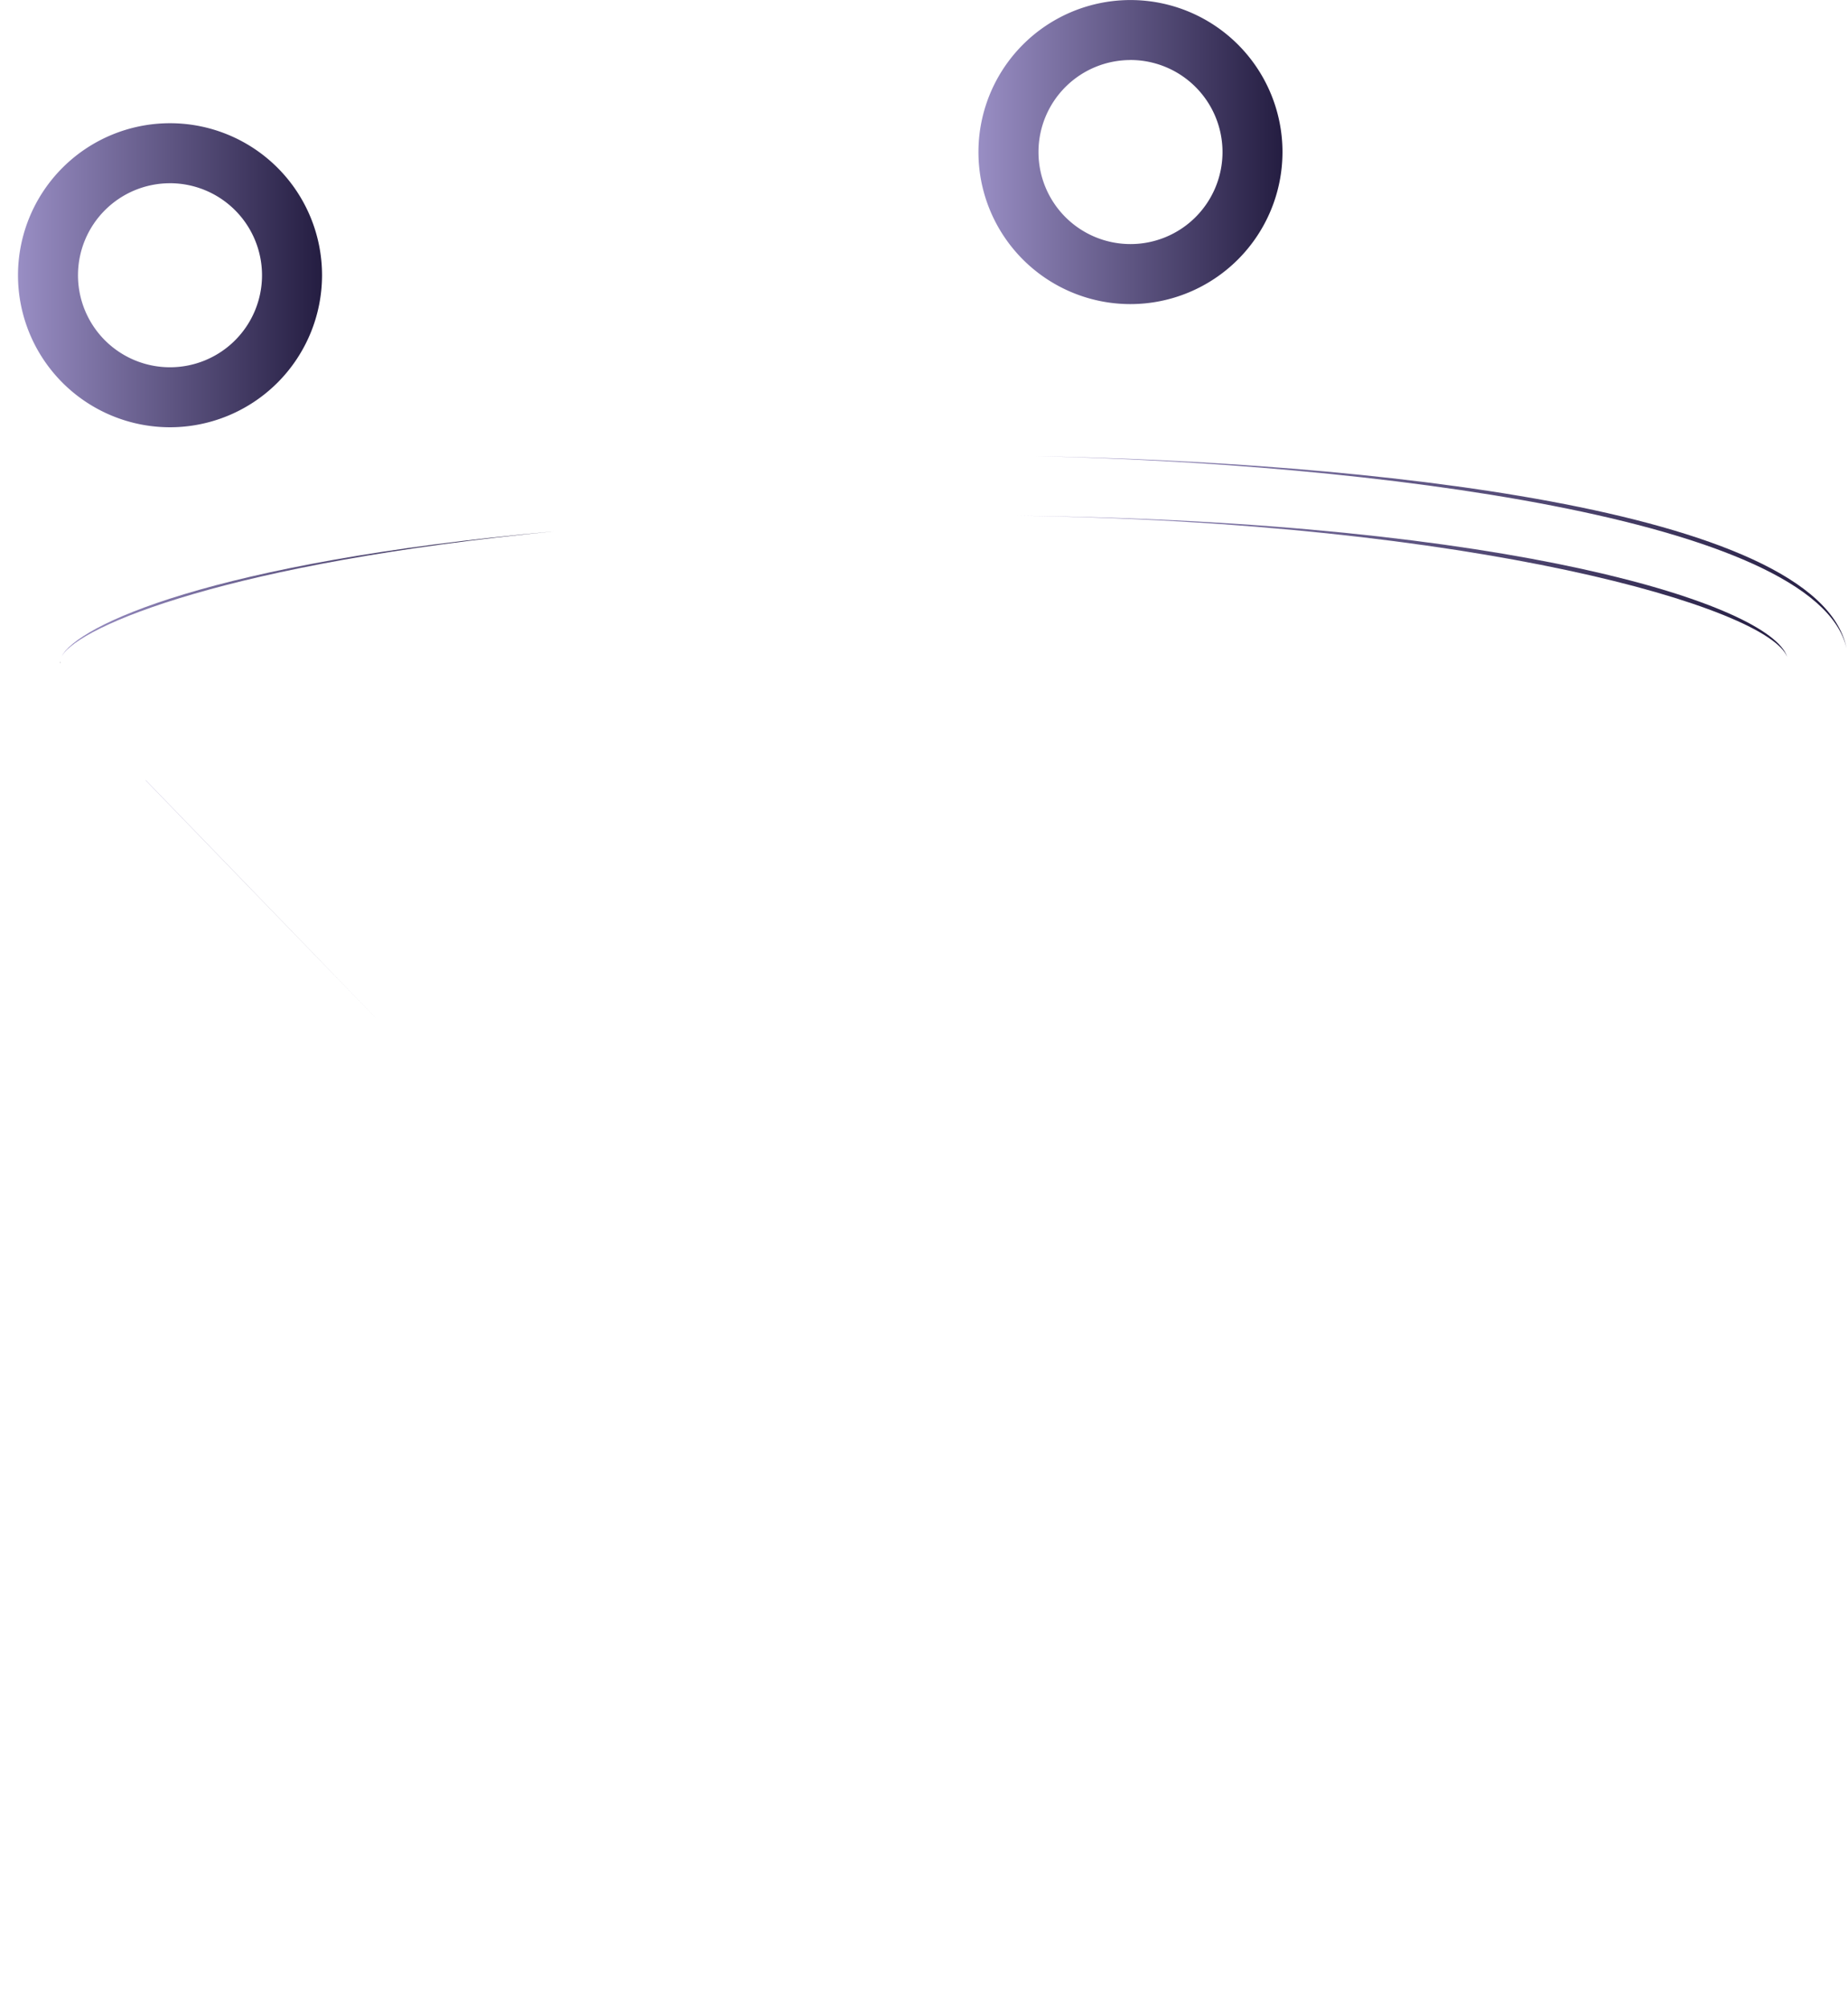 <svg xmlns="http://www.w3.org/2000/svg" xmlns:xlink="http://www.w3.org/1999/xlink" width="119.824" height="130.133" viewBox="0 0 119.824 130.133"><defs><linearGradient id="a" y1="0.498" x2="1.012" y2="0.498" gradientUnits="objectBoundingBox"><stop offset="0" stop-color="#998ec4"/><stop offset="1" stop-color="#241d41"/></linearGradient><linearGradient id="b" y1="0.5" x2="1" y2="0.5" xlink:href="#a"/></defs><g transform="translate(-1918.75 -1249.183)"><g transform="translate(1918.75 1278.72)"><path d="M1921.574,1280.19v.1c0-.028-.014-.069-.014-.1Z" transform="translate(-1917.67 -1266.804)" fill="url(#a)"/><path d="M1940.811,1301.469l-15.241-15.74h.014Z" transform="translate(-1916.129 -1264.675)" fill="url(#b)"/><path d="M2038.547,1283.422c-.014-.138-.042-.277-.069-.415-1.952-8.472-31.312-12-52.617-12.445-.761-.014-1.509-.014-2.257-.028s-1.467-.014-2.173-.014v3.89c1.107,0,2.187.014,3.267.014,32.212.346,48.893,5.814,49.931,9.15a.051.051,0,0,0,.014.042,1.05,1.05,0,0,1,.042.291c0,.831-2.6,3.53-14.494,5.994-10.964,2.242-25.706,3.475-41.529,3.475-16.238,0-31.77-1.357-42.609-3.724-9.994-2.187-13.1-4.568-13.4-5.648,0-.028-.014-.069-.014-.1a.713.713,0,0,1,.111-.374c1-1.952,9.51-6.063,31.949-8.1l-.166-1.855-.194-2.007c-10.2,1-33.32,4.015-35.438,11.254a3.107,3.107,0,0,0-.083.346,4.256,4.256,0,0,0-.069.734,1.878,1.878,0,0,0,.014.277.3.3,0,0,0,0,.111v3.128l22.716,23.45,21.941,22.661,3.281,37.583h23.935l3.281-37.583,22.273-22.993,22.384-23.1v-3.53C2038.574,1283.74,2038.56,1283.588,2038.547,1283.422Zm-51.468,83.8h-16.819l-1.177-13.511a54.281,54.281,0,0,0,8.818.692,45.874,45.874,0,0,0,10.382-1.066Zm1.564-18.01c-4.637,1.454-13.109,1.717-19.671.54a1.288,1.288,0,0,0-.249-.222l-1.384-15.864a62.376,62.376,0,0,0,9.8.526,80.944,80.944,0,0,0,12.9-.941Zm4.651-20.626a67.36,67.36,0,0,1-16.155,1.717c-4.25,0-9.51,0-12.888-1.509l-16.127-16.639a168.165,168.165,0,0,0,28.7,2.464c13.026,0,23.325-.789,32.434-2.519Zm20.861-21.553c-10.216,2.547-21.775,3.7-37.334,3.7a164.662,164.662,0,0,1-33.375-3.419h-.014l-15.241-15.74h.014a65.9,65.9,0,0,0,7.018,1.883c11.1,2.423,26.938,3.807,43.439,3.807,16.072,0,31.1-1.26,42.318-3.558a72.073,72.073,0,0,0,8.154-2.118Z" transform="translate(-1918.75 -1270.52)" fill="url(#b)"/></g><g transform="translate(1922.751 1278.761)"><path d="M1953.589,1274.07c-20.972,2.035-30.8,6.1-31.949,8.1C1922.637,1280.216,1931.15,1276.1,1953.589,1274.07Z" transform="translate(-1921.64 -1269.197)" fill="url(#b)"/><path d="M1944.78,1274.585h-.014l-.166-1.855Z" transform="translate(-1912.817 -1269.712)" fill="url(#b)"/><path d="M2019.847,1282.995c-1.952-8.472-31.312-12-52.617-12.445C1987.98,1270.91,2018.006,1273.845,2019.847,1282.995Z" transform="translate(-1904.12 -1270.55)" fill="url(#b)"/></g><g transform="translate(1918.902 1279.758)"><path d="M1954.491,1273.291l-.194-2.007c-10.2,1-33.32,4.014-35.438,11.254,1.9-7.143,22.772-10.119,35.452-11.268Z" transform="translate(-1918.86 -1271.27)" fill="url(#b)"/><path d="M2016.321,1282.49c-1.26-3.211-20.335-8.762-49.931-9.15C1998.6,1273.686,2015.283,1279.154,2016.321,1282.49Z" transform="translate(-1900.595 -1270.475)" fill="url(#b)"/></g><g transform="translate(1958.143 1271.415)"><path d="M1957.065,1284.955a9.856,9.856,0,1,1,9.856-9.856A9.868,9.868,0,0,1,1957.065,1284.955Zm0-15.821a5.966,5.966,0,1,0,5.966,5.965A5.971,5.971,0,0,0,1957.065,1269.134Z" transform="translate(-1947.207 -1265.243)" fill="url(#b)"/></g><g transform="translate(1982.193 1249.183)"><path d="M1974.437,1268.9a9.857,9.857,0,1,1,9.857-9.856A9.868,9.868,0,0,1,1974.437,1268.9Zm0-15.824a5.966,5.966,0,1,0,5.968,5.968A5.972,5.972,0,0,0,1974.437,1253.073Z" transform="translate(-1964.581 -1249.183)" fill="url(#b)"/></g><g transform="translate(2017.692 1258.105)"><path d="M2000.081,1275.34a9.856,9.856,0,1,1,9.856-9.856A9.867,9.867,0,0,1,2000.081,1275.34Zm0-15.823a5.966,5.966,0,1,0,5.965,5.966A5.972,5.972,0,0,0,2000.081,1259.518Z" transform="translate(-1990.225 -1255.628)" fill="url(#b)"/></g><g transform="translate(1919.917 1257.172)"><path d="M1929.449,1274.668a9.857,9.857,0,1,1,9.858-9.858A9.867,9.867,0,0,1,1929.449,1274.668Zm0-15.822a5.966,5.966,0,1,0,5.966,5.965A5.971,5.971,0,0,0,1929.449,1258.845Z" transform="translate(-1919.593 -1254.954)" fill="url(#b)"/></g><g transform="translate(1948.983 1252.364)"><path d="M1947.217,1264.736a6.627,6.627,0,1,1,6.626-6.626A6.634,6.634,0,0,1,1947.217,1264.736Zm0-9.363a2.736,2.736,0,1,0,2.737,2.737A2.74,2.74,0,0,0,1947.217,1255.372Z" transform="translate(-1940.59 -1251.481)" fill="url(#b)"/></g></g></svg>
